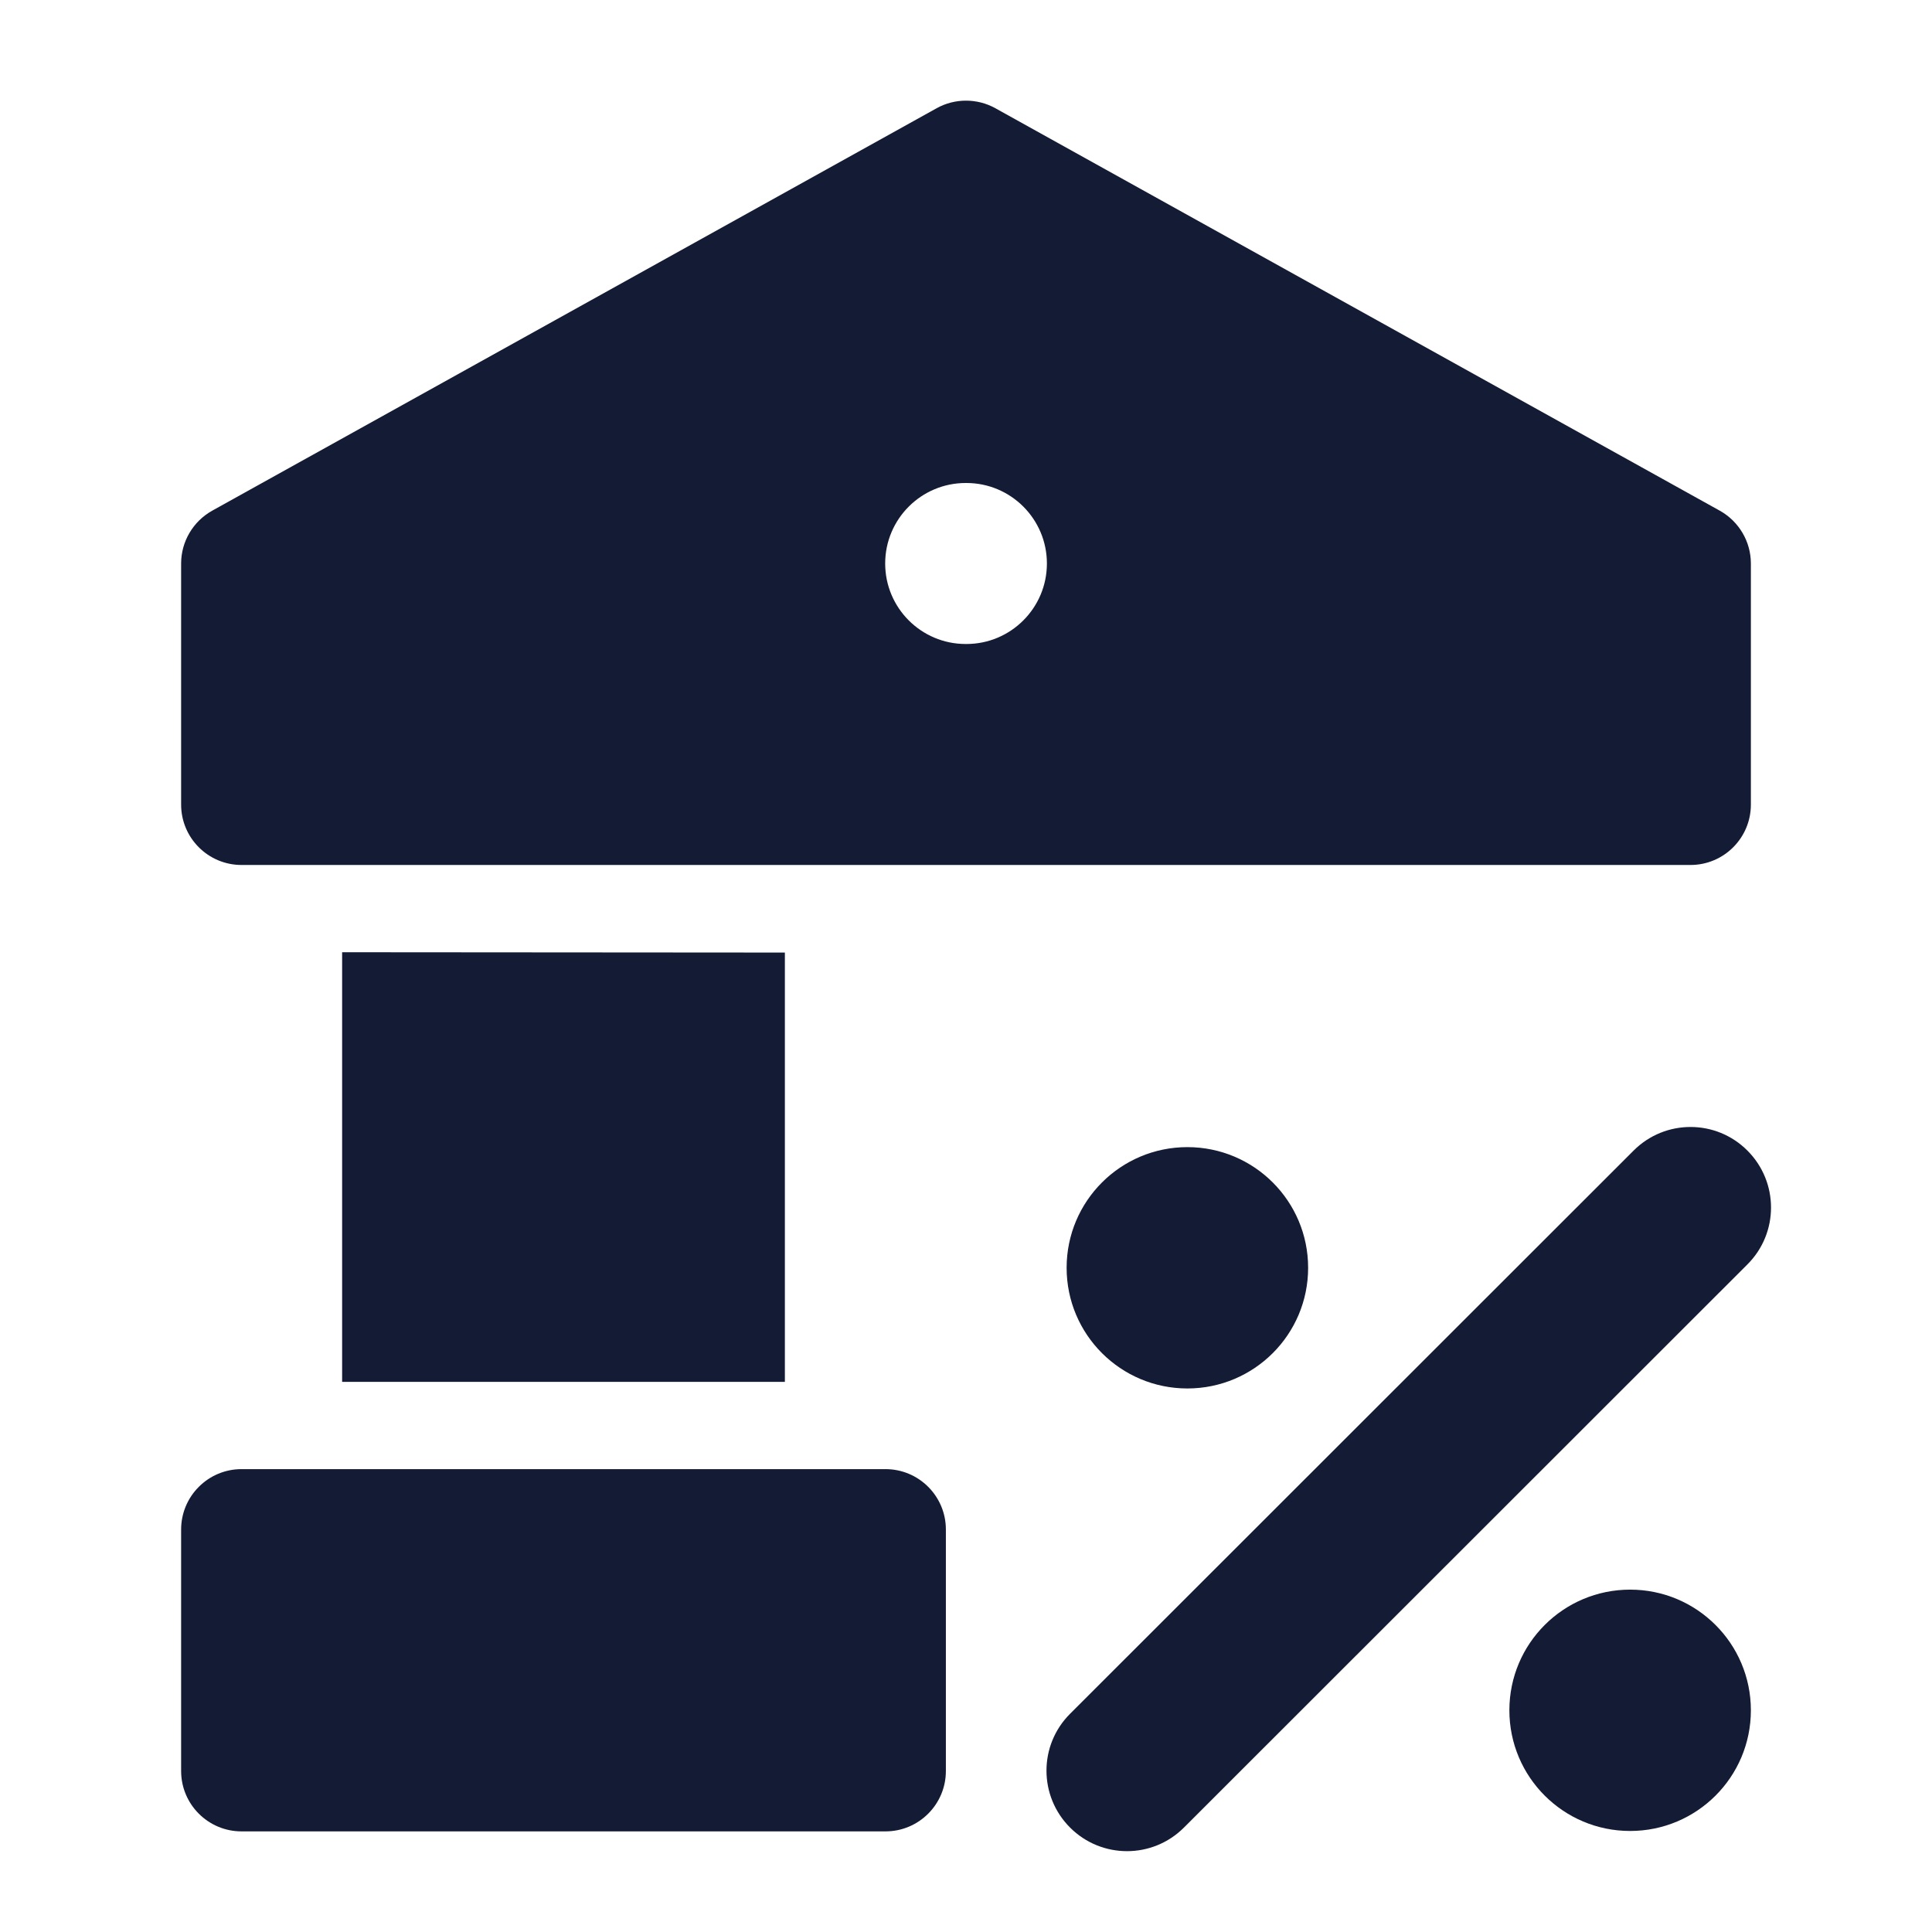 <svg width="24" height="24" viewBox="0 0 24 24" fill="none" xmlns="http://www.w3.org/2000/svg">
<path fill-rule="evenodd" clip-rule="evenodd" d="M21.707 14.293C22.098 14.684 22.098 15.317 21.707 15.707L14.707 22.703C14.316 23.094 13.683 23.093 13.293 22.703C12.902 22.312 12.902 21.679 13.293 21.289L20.293 14.293C20.684 13.902 21.317 13.902 21.707 14.293Z" fill="#141B34"/>
<path fill-rule="evenodd" clip-rule="evenodd" d="M13.25 15.749C13.25 14.92 13.922 14.25 14.75 14.25C15.578 14.25 16.25 14.92 16.25 15.749C16.25 16.578 15.578 17.248 14.75 17.248C13.922 17.248 13.25 16.578 13.25 15.749Z" fill="#141B34"/>
<path fill-rule="evenodd" clip-rule="evenodd" d="M18.75 21.246C18.75 20.417 19.422 19.747 20.25 19.747C21.078 19.747 21.75 20.417 21.75 21.246C21.75 22.075 21.078 22.745 20.25 22.745C19.422 22.745 18.75 22.075 18.75 21.246Z" fill="#141B34"/>
<path fill-rule="evenodd" clip-rule="evenodd" d="M2.47 18.47C2.61 18.329 2.801 18.25 3 18.25H11C11.414 18.25 11.75 18.586 11.75 19V22C11.75 22.414 11.414 22.75 11 22.75H3C2.586 22.75 2.25 22.414 2.25 22L2.25 19C2.25 18.801 2.329 18.61 2.47 18.47Z" fill="#141B34"/>
<path fill-rule="evenodd" clip-rule="evenodd" d="M12.364 1.344C12.138 1.219 11.862 1.219 11.636 1.344L2.636 6.344C2.398 6.477 2.25 6.728 2.25 7V9.995C2.25 10.409 2.586 10.745 3 10.745H21C21.414 10.745 21.75 10.409 21.75 9.995V7C21.75 6.728 21.602 6.477 21.364 6.344L12.364 1.344ZM11.996 6C11.444 6 10.996 6.448 10.996 7C10.996 7.552 11.444 8 11.996 8H12.005C12.557 8 13.005 7.552 13.005 7C13.005 6.448 12.557 6 12.005 6H11.996Z" fill="#141B34"/>
<path d="M4.25 17.166V11.829L9.75 11.833V17.166H4.25Z" fill="#141B34"/>
</svg>
